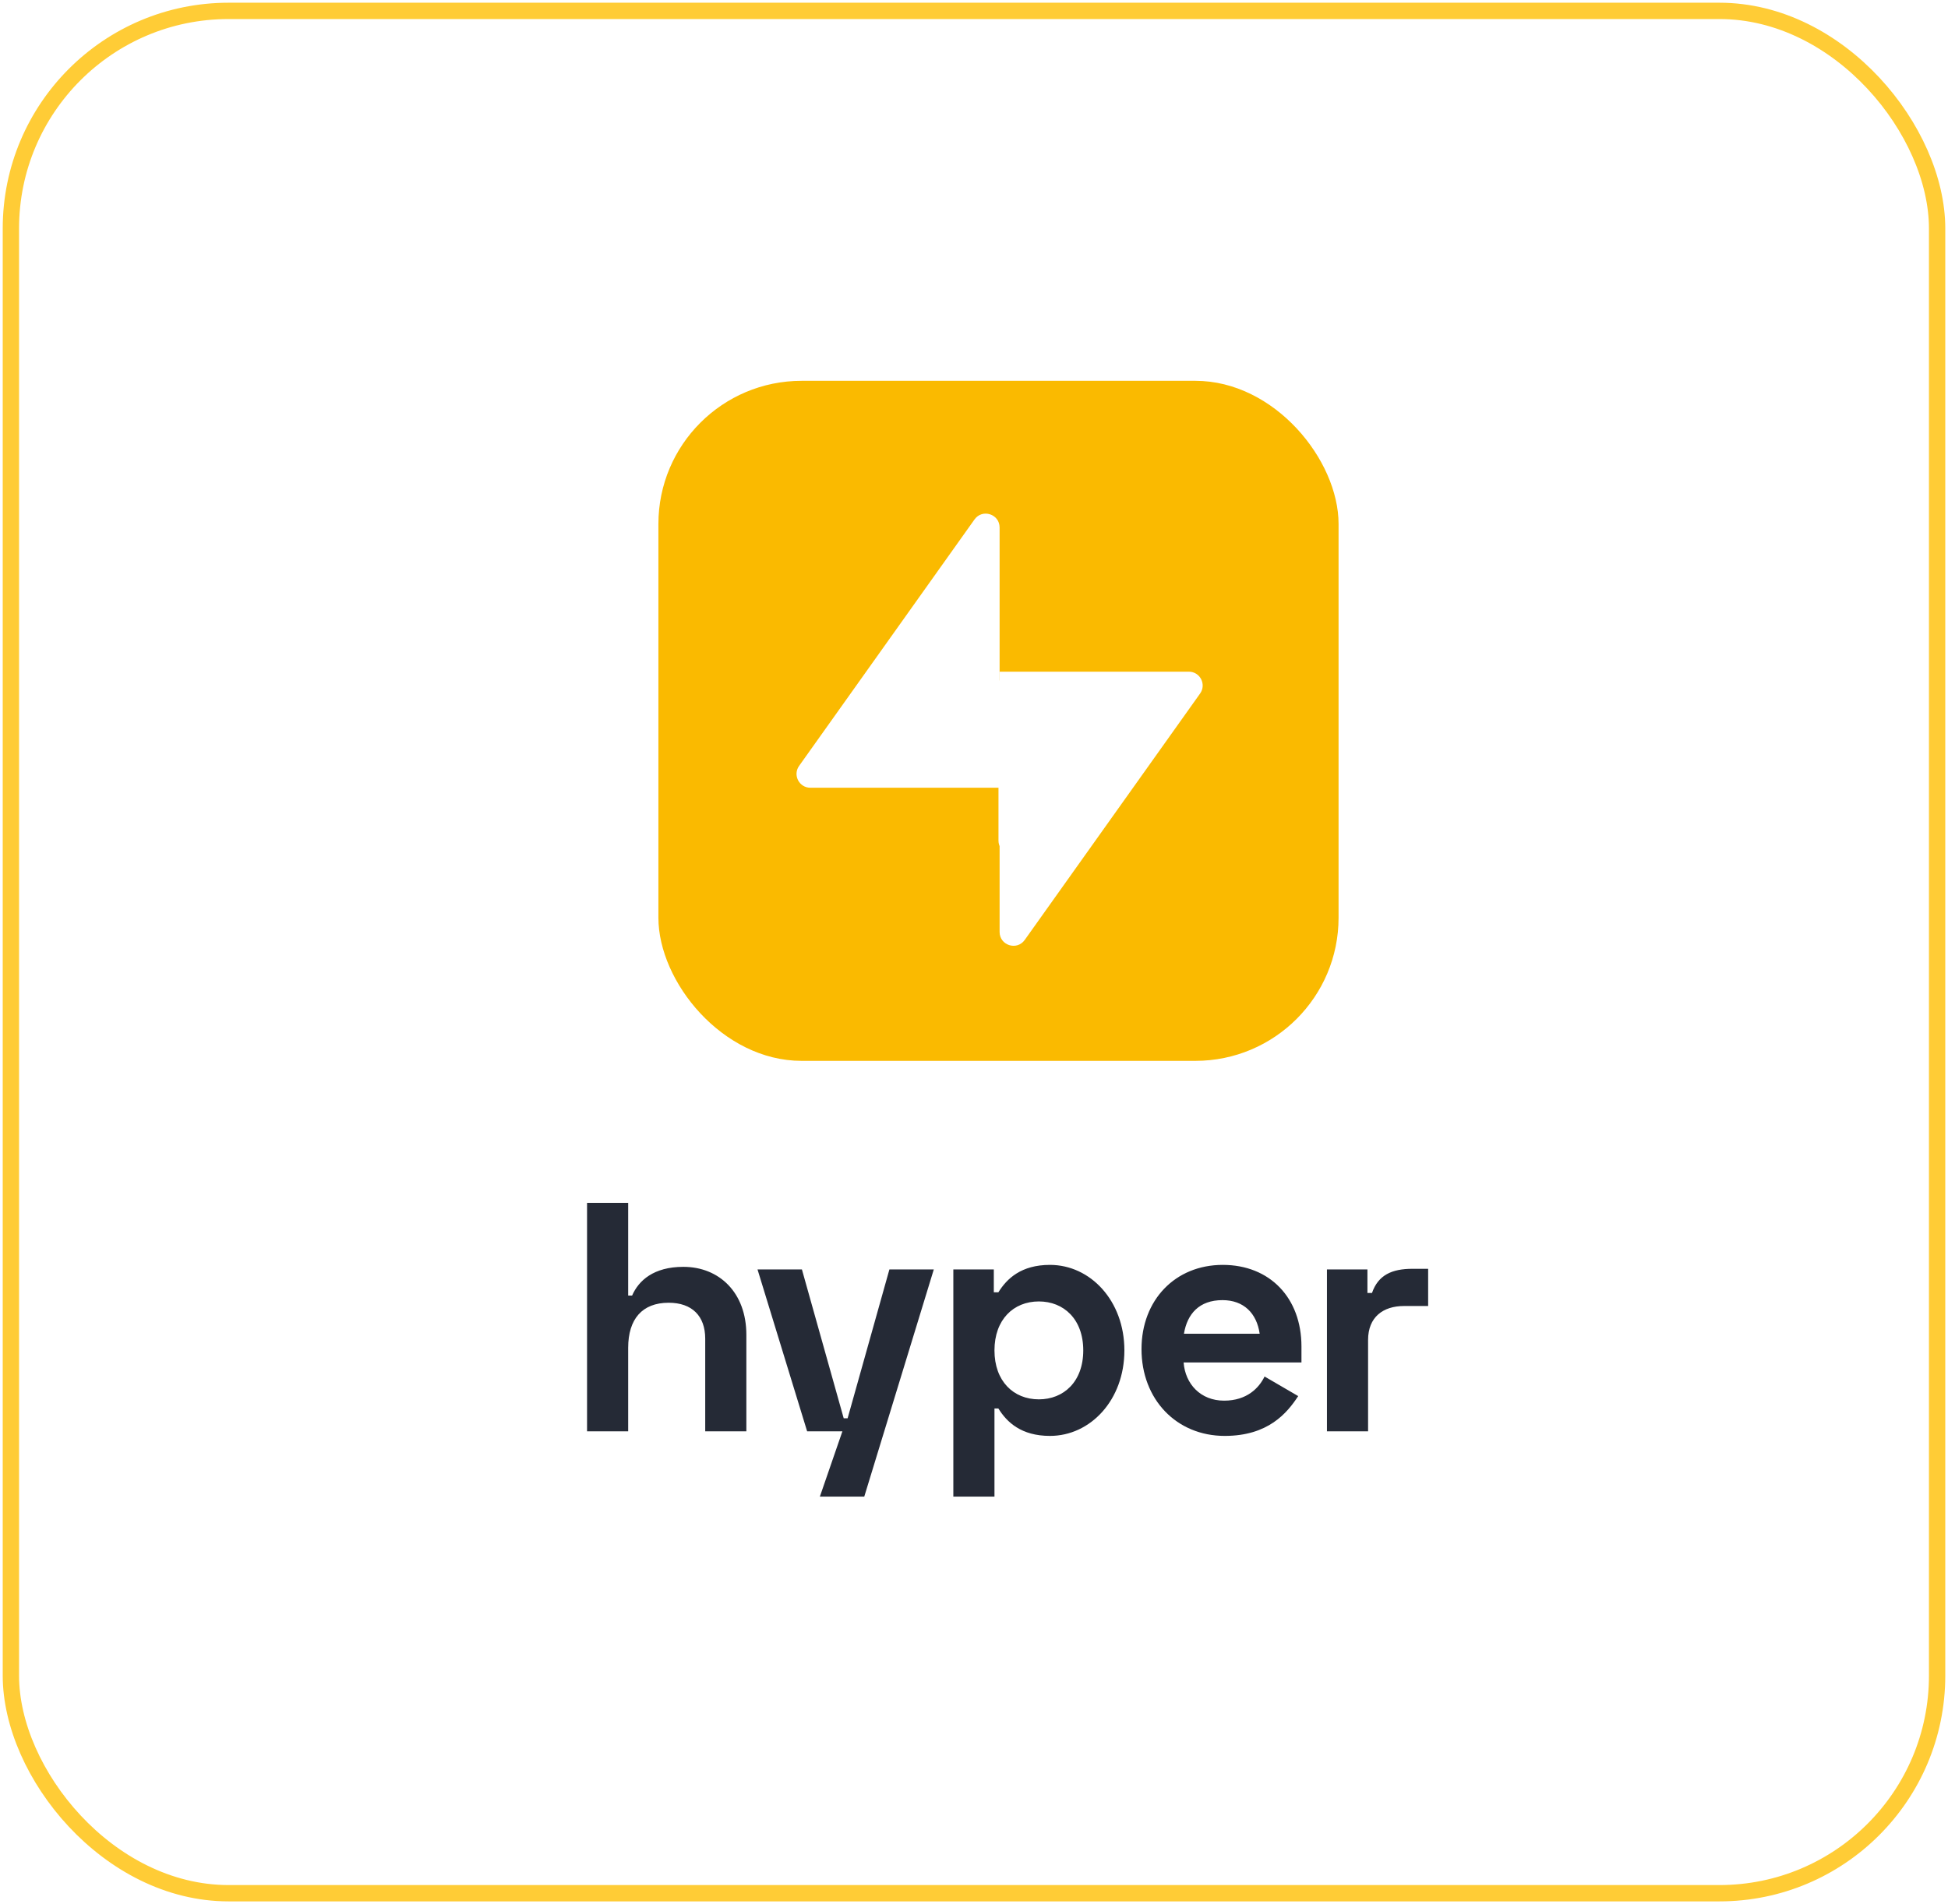 <svg width="358" height="350" viewBox="0 0 358 350" fill="none" xmlns="http://www.w3.org/2000/svg">
<rect x="2" y="2" width="354" height="346" rx="40" fill="white" stroke="#FFCC36" stroke-width="3"/>
<path d="M107.887 221.104V263.099H115.446V247.741C115.446 242.461 118.026 239.462 122.885 239.462C127.204 239.462 129.604 241.922 129.604 246.061V263.099H137.163V245.341C137.163 237.602 132.184 232.863 125.585 232.863C120.125 232.863 117.366 235.382 116.166 238.142H115.446V221.104H107.887ZM163.452 233.343L155.774 260.699H155.054L147.375 233.343H139.216L148.335 263.099H154.814L150.674 275.097H158.833L171.611 233.343H163.452ZM175.202 275.097H182.761V258.899H183.481C185.041 261.419 187.68 263.939 192.96 263.939C200.398 263.939 206.638 257.339 206.638 248.221C206.638 239.102 200.398 232.503 192.96 232.503C187.68 232.503 185.041 235.022 183.481 237.542H182.641V233.343H175.202V275.097ZM190.92 257.219C186.24 257.219 182.761 253.86 182.761 248.221C182.761 242.581 186.24 239.222 190.92 239.222C195.479 239.222 199.079 242.461 199.079 248.221C199.079 253.98 195.479 257.219 190.92 257.219ZM209.784 247.981C209.784 257.219 216.203 263.939 225.082 263.939C233.061 263.939 236.54 259.739 238.58 256.62L232.401 253.02C231.381 255.12 229.161 257.459 224.962 257.459C220.642 257.459 217.823 254.4 217.523 250.44H239.18V247.501C239.18 238.562 233.361 232.503 224.722 232.503C215.963 232.503 209.784 238.982 209.784 247.981ZM217.583 245.161C218.183 241.502 220.402 238.982 224.662 238.982C228.561 238.982 230.961 241.382 231.501 245.161H217.583ZM251.303 233.343H243.864V263.099H251.423V246.301C251.423 242.102 254.183 240.062 258.022 240.062H262.462V233.223H259.582C255.803 233.223 253.283 234.363 252.143 237.662H251.303V233.343Z" fill="#252A36"/>
<g clip-path="url(#clip0)">
<rect x="121" y="70" width="125" height="125" rx="26.316" fill="url(#paint0_linear)"/>
<path d="M179.633 108.065C180.87 106.412 183.5 107.286 183.5 109.351V138.82H160.922C159.154 138.82 158.144 136.803 159.202 135.387L179.633 108.065Z" fill="white"/>
<path d="M187.366 155.838C186.129 157.492 183.5 156.618 183.5 154.553V125.084H206.077C207.845 125.084 208.855 127.101 207.797 128.516L187.366 155.838Z" fill="white"/>
<g filter="url(#filter0_f)">
<path d="M179.091 95.484C180.526 93.467 183.705 94.482 183.705 96.958V144.798H148.93C146.864 144.798 145.66 142.465 146.858 140.781L179.091 95.484Z" fill="white"/>
<path d="M188.319 172.777C186.884 174.795 183.705 173.779 183.705 171.303V123.463H218.481C220.546 123.463 221.75 125.797 220.552 127.48L188.319 172.777Z" fill="white"/>
</g>
</g>
<defs>
<filter id="filter0_f" x="121.072" y="69.1" width="125.266" height="130.061" filterUnits="userSpaceOnUse" color-interpolation-filters="sRGB">
<feFlood flood-opacity="0" result="BackgroundImageFix"/>
<feBlend mode="normal" in="SourceGraphic" in2="BackgroundImageFix" result="shape"/>
<feGaussianBlur stdDeviation="12.655" result="effect1_foregroundBlur"/>
</filter>
<linearGradient id="paint0_linear" x1="183.5" y1="70" x2="183.5" y2="195" gradientUnits="userSpaceOnUse">
<stop offset="1" stop-color="#FABA00"/>
</linearGradient>
<clipPath id="clip0">
<rect x="121" y="70" width="125" height="125" rx="26.316" fill="white"/>
</clipPath>
</defs>
</svg>

